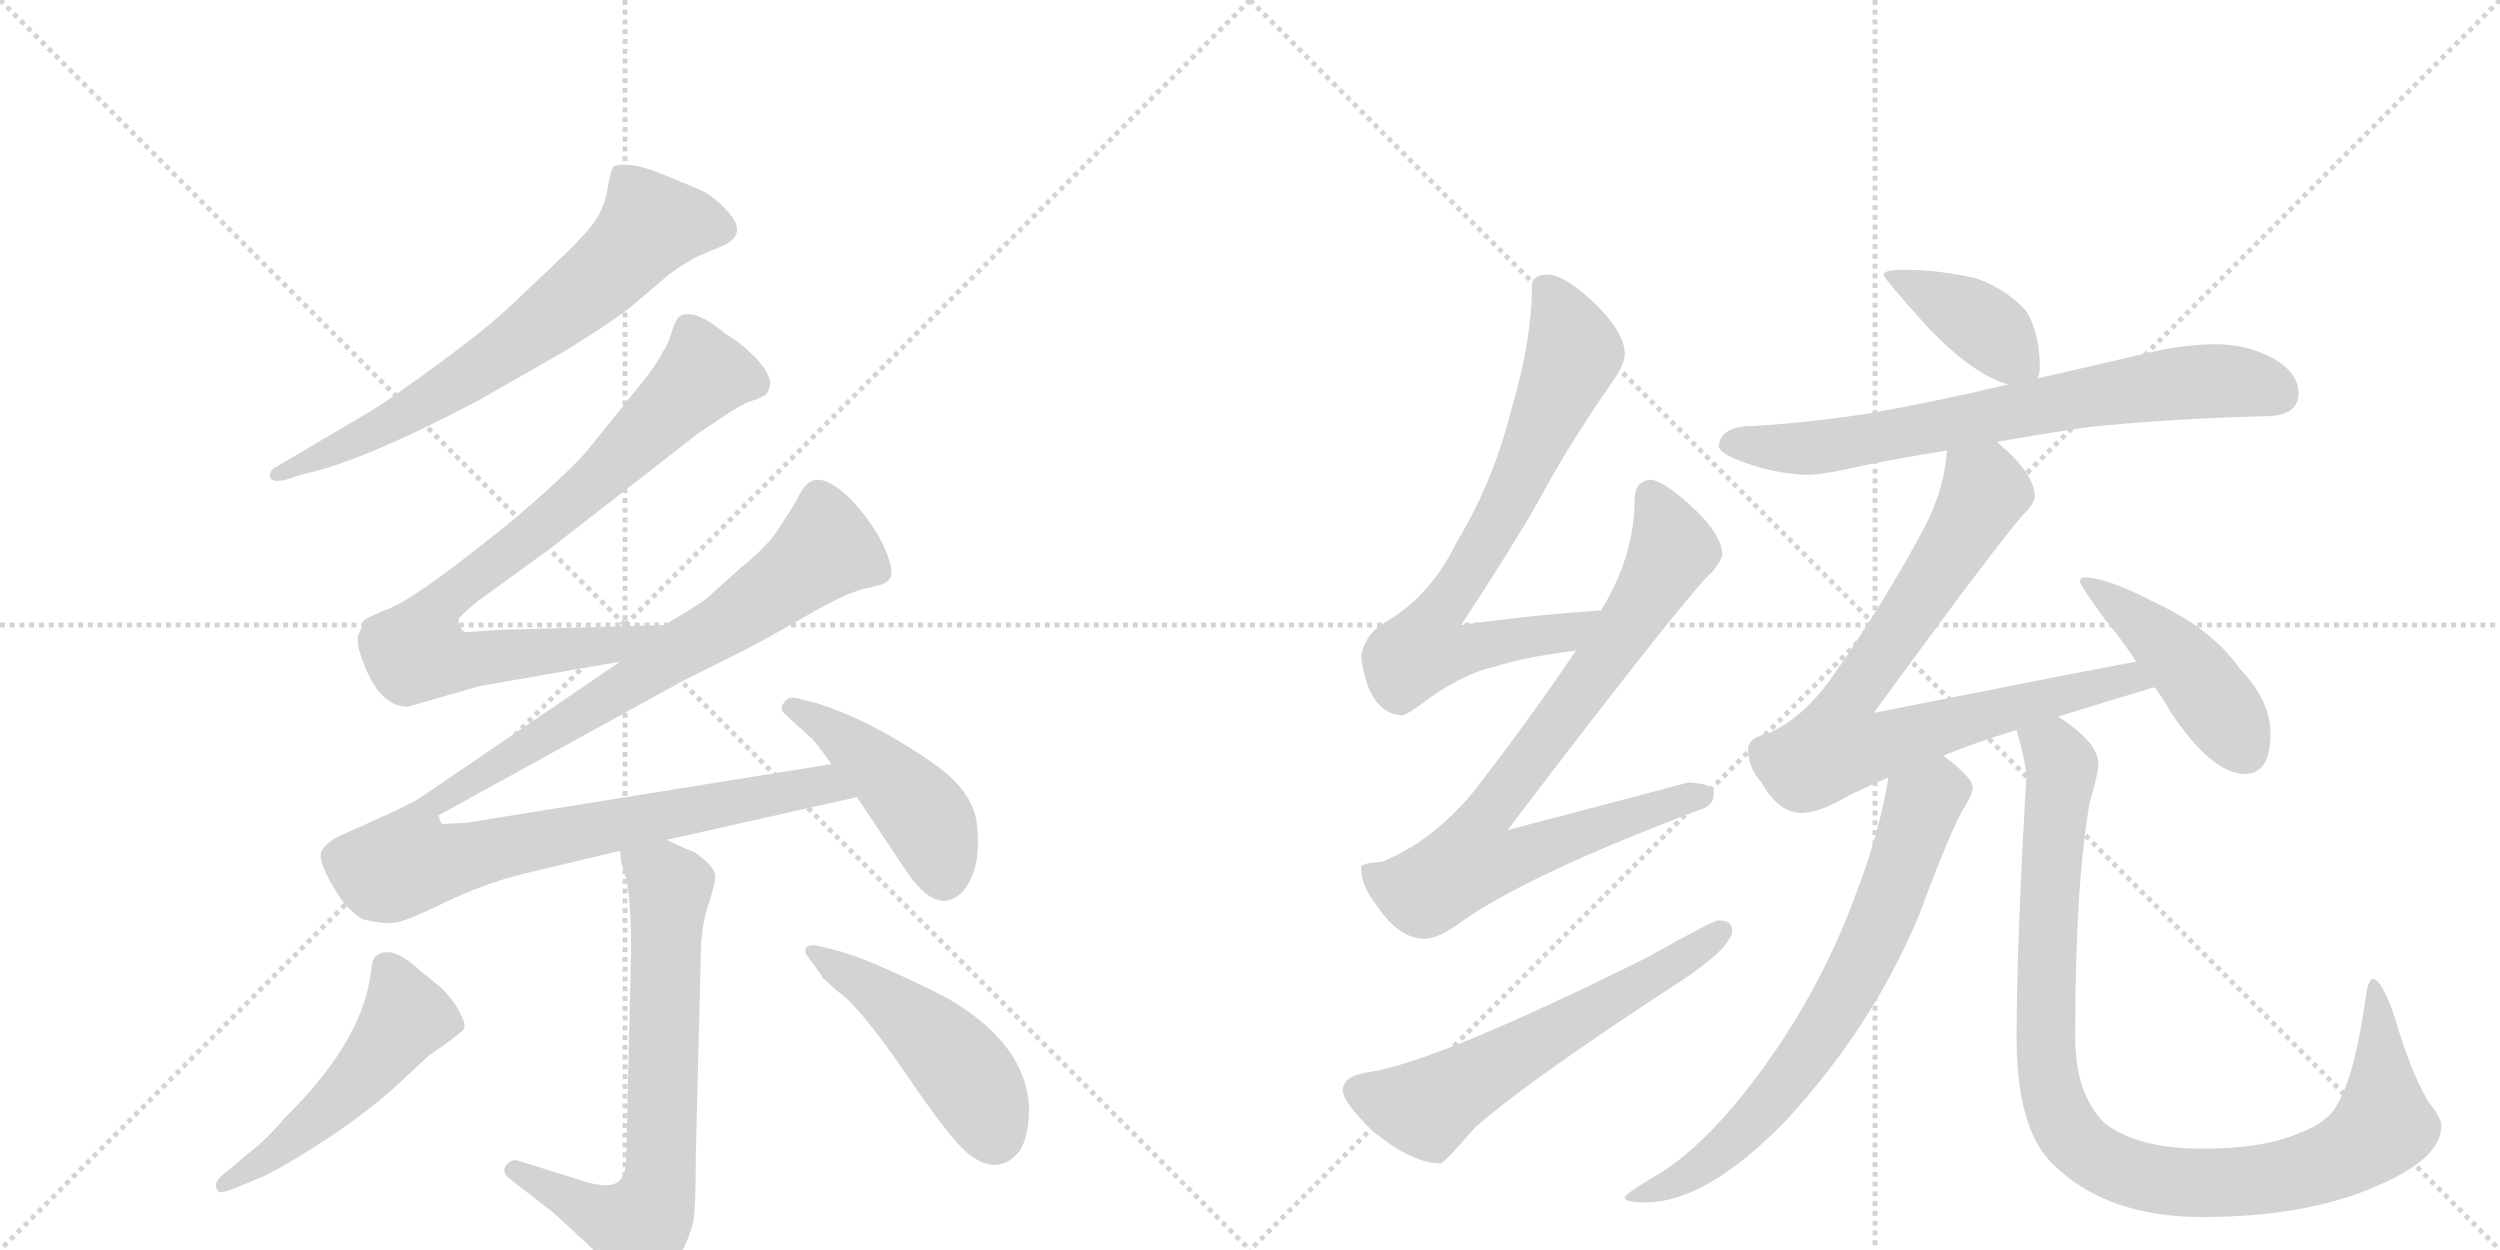 <svg version="1.1" viewBox="0 0 2048 1024" xmlns="http://www.w3.org/2000/svg">
  <g stroke="lightgray" stroke-dasharray="1,1" stroke-width="1" transform="scale(4, 4)">
    <line x1="0" y1="0" x2="256" y2="256"></line>
    <line x1="256" y1="0" x2="0" y2="256"></line>
    <line x1="128" y1="0" x2="128" y2="256"></line>
    <line x1="0" y1="128" x2="256" y2="128"></line>
    <line x1="256" y1="0" x2="512" y2="256"></line>
    <line x1="512" y1="0" x2="256" y2="256"></line>
    <line x1="384" y1="0" x2="384" y2="256"></line>
    <line x1="256" y1="128" x2="512" y2="128"></line>
  </g>
<g transform="scale(1, -1) translate(0, -850)">
   <style type="text/css">
    @keyframes keyframes0 {
      from {
       stroke: black;
       stroke-dashoffset: 682;
       stroke-width: 128;
       }
       69% {
       animation-timing-function: step-end;
       stroke: black;
       stroke-dashoffset: 0;
       stroke-width: 128;
       }
       to {
       stroke: black;
       stroke-width: 1024;
       }
       }
       #make-me-a-hanzi-animation-0 {
         animation: keyframes0 0.805s both;
         animation-delay: 0s;
         animation-timing-function: linear;
       }
    @keyframes keyframes1 {
      from {
       stroke: black;
       stroke-dashoffset: 815;
       stroke-width: 128;
       }
       73% {
       animation-timing-function: step-end;
       stroke: black;
       stroke-dashoffset: 0;
       stroke-width: 128;
       }
       to {
       stroke: black;
       stroke-width: 1024;
       }
       }
       #make-me-a-hanzi-animation-1 {
         animation: keyframes1 0.913s both;
         animation-delay: 0.805s;
         animation-timing-function: linear;
       }
    @keyframes keyframes2 {
      from {
       stroke: black;
       stroke-dashoffset: 1105;
       stroke-width: 128;
       }
       78% {
       animation-timing-function: step-end;
       stroke: black;
       stroke-dashoffset: 0;
       stroke-width: 128;
       }
       to {
       stroke: black;
       stroke-width: 1024;
       }
       }
       #make-me-a-hanzi-animation-2 {
         animation: keyframes2 1.149s both;
         animation-delay: 1.718s;
         animation-timing-function: linear;
       }
    @keyframes keyframes3 {
      from {
       stroke: black;
       stroke-dashoffset: 450;
       stroke-width: 128;
       }
       59% {
       animation-timing-function: step-end;
       stroke: black;
       stroke-dashoffset: 0;
       stroke-width: 128;
       }
       to {
       stroke: black;
       stroke-width: 1024;
       }
       }
       #make-me-a-hanzi-animation-3 {
         animation: keyframes3 0.616s both;
         animation-delay: 2.868s;
         animation-timing-function: linear;
       }
    @keyframes keyframes4 {
      from {
       stroke: black;
       stroke-dashoffset: 692;
       stroke-width: 128;
       }
       69% {
       animation-timing-function: step-end;
       stroke: black;
       stroke-dashoffset: 0;
       stroke-width: 128;
       }
       to {
       stroke: black;
       stroke-width: 1024;
       }
       }
       #make-me-a-hanzi-animation-4 {
         animation: keyframes4 0.813s both;
         animation-delay: 3.484s;
         animation-timing-function: linear;
       }
    @keyframes keyframes5 {
      from {
       stroke: black;
       stroke-dashoffset: 506;
       stroke-width: 128;
       }
       62% {
       animation-timing-function: step-end;
       stroke: black;
       stroke-dashoffset: 0;
       stroke-width: 128;
       }
       to {
       stroke: black;
       stroke-width: 1024;
       }
       }
       #make-me-a-hanzi-animation-5 {
         animation: keyframes5 0.662s both;
         animation-delay: 4.297s;
         animation-timing-function: linear;
       }
    @keyframes keyframes6 {
      from {
       stroke: black;
       stroke-dashoffset: 472;
       stroke-width: 128;
       }
       61% {
       animation-timing-function: step-end;
       stroke: black;
       stroke-dashoffset: 0;
       stroke-width: 128;
       }
       to {
       stroke: black;
       stroke-width: 1024;
       }
       }
       #make-me-a-hanzi-animation-6 {
         animation: keyframes6 0.634s both;
         animation-delay: 4.959s;
         animation-timing-function: linear;
       }
    @keyframes keyframes7 {
      from {
       stroke: black;
       stroke-dashoffset: 725;
       stroke-width: 128;
       }
       70% {
       animation-timing-function: step-end;
       stroke: black;
       stroke-dashoffset: 0;
       stroke-width: 128;
       }
       to {
       stroke: black;
       stroke-width: 1024;
       }
       }
       #make-me-a-hanzi-animation-7 {
         animation: keyframes7 0.84s both;
         animation-delay: 5.593s;
         animation-timing-function: linear;
       }
    @keyframes keyframes8 {
      from {
       stroke: black;
       stroke-dashoffset: 806;
       stroke-width: 128;
       }
       72% {
       animation-timing-function: step-end;
       stroke: black;
       stroke-dashoffset: 0;
       stroke-width: 128;
       }
       to {
       stroke: black;
       stroke-width: 1024;
       }
       }
       #make-me-a-hanzi-animation-8 {
         animation: keyframes8 0.906s both;
         animation-delay: 6.433s;
         animation-timing-function: linear;
       }
    @keyframes keyframes9 {
      from {
       stroke: black;
       stroke-dashoffset: 595;
       stroke-width: 128;
       }
       66% {
       animation-timing-function: step-end;
       stroke: black;
       stroke-dashoffset: 0;
       stroke-width: 128;
       }
       to {
       stroke: black;
       stroke-width: 1024;
       }
       }
       #make-me-a-hanzi-animation-9 {
         animation: keyframes9 0.734s both;
         animation-delay: 7.339s;
         animation-timing-function: linear;
       }
    @keyframes keyframes10 {
      from {
       stroke: black;
       stroke-dashoffset: 396;
       stroke-width: 128;
       }
       56% {
       animation-timing-function: step-end;
       stroke: black;
       stroke-dashoffset: 0;
       stroke-width: 128;
       }
       to {
       stroke: black;
       stroke-width: 1024;
       }
       }
       #make-me-a-hanzi-animation-10 {
         animation: keyframes10 0.572s both;
         animation-delay: 8.073s;
         animation-timing-function: linear;
       }
    @keyframes keyframes11 {
      from {
       stroke: black;
       stroke-dashoffset: 713;
       stroke-width: 128;
       }
       70% {
       animation-timing-function: step-end;
       stroke: black;
       stroke-dashoffset: 0;
       stroke-width: 128;
       }
       to {
       stroke: black;
       stroke-width: 1024;
       }
       }
       #make-me-a-hanzi-animation-11 {
         animation: keyframes11 0.83s both;
         animation-delay: 8.645s;
         animation-timing-function: linear;
       }
    @keyframes keyframes12 {
      from {
       stroke: black;
       stroke-dashoffset: 795;
       stroke-width: 128;
       }
       72% {
       animation-timing-function: step-end;
       stroke: black;
       stroke-dashoffset: 0;
       stroke-width: 128;
       }
       to {
       stroke: black;
       stroke-width: 1024;
       }
       }
       #make-me-a-hanzi-animation-12 {
         animation: keyframes12 0.897s both;
         animation-delay: 9.475s;
         animation-timing-function: linear;
       }
    @keyframes keyframes13 {
      from {
       stroke: black;
       stroke-dashoffset: 449;
       stroke-width: 128;
       }
       59% {
       animation-timing-function: step-end;
       stroke: black;
       stroke-dashoffset: 0;
       stroke-width: 128;
       }
       to {
       stroke: black;
       stroke-width: 1024;
       }
       }
       #make-me-a-hanzi-animation-13 {
         animation: keyframes13 0.615s both;
         animation-delay: 10.372s;
         animation-timing-function: linear;
       }
    @keyframes keyframes14 {
      from {
       stroke: black;
       stroke-dashoffset: 708;
       stroke-width: 128;
       }
       70% {
       animation-timing-function: step-end;
       stroke: black;
       stroke-dashoffset: 0;
       stroke-width: 128;
       }
       to {
       stroke: black;
       stroke-width: 1024;
       }
       }
       #make-me-a-hanzi-animation-14 {
         animation: keyframes14 0.826s both;
         animation-delay: 10.988s;
         animation-timing-function: linear;
       }
    @keyframes keyframes15 {
      from {
       stroke: black;
       stroke-dashoffset: 994;
       stroke-width: 128;
       }
       76% {
       animation-timing-function: step-end;
       stroke: black;
       stroke-dashoffset: 0;
       stroke-width: 128;
       }
       to {
       stroke: black;
       stroke-width: 1024;
       }
       }
       #make-me-a-hanzi-animation-15 {
         animation: keyframes15 1.059s both;
         animation-delay: 11.814s;
         animation-timing-function: linear;
       }
</style>
<path d="M 234 457 L 250 462 Q 297 472 392 522 L 462 562 Q 509 591 522 603 L 549 626 Q 568 639 574 641 L 593 649 Q 614 659 594 679 Q 583 691 570 696 L 541 708 Q 516 718 503 714 Q 500 710 498 697 Q 496 684 490 673 Q 483 661 461 640 L 421 602 Q 400 582 362 554 Q 324 526 305 514 L 227 468 Q 221 465 221 460 Q 222 454 234 457 Z" fill="lightgray"></path> 
<path d="M 547 338 L 408 334 L 381 332 Q 374 337 376 343 Q 375 344 392 358 L 450 400 L 572 495 L 593 509 Q 606 518 614 521 Q 621 523 626 526 Q 630 528 631 536 Q 631 543 620 556 Q 605 571 595 576 Q 569 598 557 591 Q 553 588 550 577 Q 546 565 543 562 Q 539 553 527 538 L 482 482 Q 469 466 425 428 Q 347 364 320 352 Q 302 345 297 341 Q 298 339 294 331 Q 292 329 294 318 Q 308 271 334 271 L 393 288 L 508 308 C 538 313 577 339 547 338 Z" fill="lightgray"></path> 
<path d="M 546 162 L 702 197 C 731 204 711 229 681 224 L 382 176 L 363 175 Q 360 176 360 180 Q 358 182 361 183 L 559 292 L 611 318 Q 623 324 658 344 Q 692 364 709 368 Q 725 371 727 374 Q 734 378 726 398 Q 718 418 698 440 Q 677 461 665 456 Q 660 454 655 445 Q 650 435 641 422 Q 632 405 607 385 L 578 359 Q 560 347 549 341 L 547 338 L 508 308 L 345 197 Q 334 190 300 175 L 280 166 Q 270 162 264 154 Q 258 146 279 114 Q 288 102 297 97 Q 313 93 322 94 Q 330 94 363 110 Q 396 126 428 134 L 508 153 L 546 162 Z" fill="lightgray"></path> 
<path d="M 702 197 L 742 137 Q 759 112 773 112 Q 790 113 798 137 Q 803 152 800 177 Q 796 202 767 223 Q 716 259 669 274 L 653 278 Q 645 280 642 274 Q 638 270 643 265 L 666 244 Q 675 233 681 224 L 702 197 Z" fill="lightgray"></path> 
<path d="M 508 153 L 509 143 L 513 130 Q 517 112 517 71 L 513 -98 Q 513 -115 505 -119 Q 496 -124 473 -116 L 425 -101 Q 420 -99 415 -104 Q 410 -110 418 -116 L 454 -144 L 480 -168 Q 497 -184 508 -199 Q 518 -214 524 -213 Q 529 -212 540 -204 Q 548 -196 557 -179 Q 565 -163 568 -151 Q 570 -139 570 -97 L 574 64 Q 574 90 580 108 Q 586 126 586 132 Q 586 137 579 144 L 569 152 Q 565 153 546 162 C 519 175 503 182 508 153 Z" fill="lightgray"></path> 
<path d="M 307 66 L 305 62 L 303 48 Q 294 -6 234 -65 Q 217 -85 202 -96 L 188 -108 Q 172 -119 179 -126 Q 180 -128 191 -124 L 210 -116 Q 222 -112 257 -90 Q 292 -68 322 -42 L 351 -15 Q 377 3 380 7 Q 382 10 377 20 Q 372 30 364 38 Q 362 41 345 54 Q 320 78 307 66 Z" fill="lightgray"></path> 
<path d="M 662 66 L 673 51 Q 673 49 675 48 L 686 38 Q 703 27 741 -28 Q 779 -84 793 -95 Q 818 -115 836 -92 Q 843 -79 843 -58 Q 841 -4 773 34 Q 709 66 683 72 L 671 75 Q 662 77 660 73 Q 659 69 662 66 Z" fill="lightgray"></path> 
<path d="M 1312 350 Q 1253 346 1197 338 Q 1239 402 1260 439 Q 1284 484 1320 536 Q 1331 551 1331 560 Q 1331 577 1308 600 Q 1282 625 1268 625 Q 1255 625 1255 616 Q 1255 572 1238 514 Q 1223 455 1194 407 Q 1172 362 1136 341 Q 1118 331 1115 312 Q 1121 266 1148 264 Q 1152 264 1164 273 Q 1197 298 1225 304 Q 1250 312 1291 317 C 1321 321 1342 352 1312 350 Z" fill="lightgray"></path> 
<path d="M 1352 457 Q 1339 456 1339 440 Q 1339 397 1314 354 Q 1313 353 1312 350 L 1291 317 Q 1254 262 1206 200 Q 1172 160 1132 144 Q 1116 143 1115 140 Q 1115 124 1128 108 Q 1146 81 1167 81 Q 1178 81 1196 94 Q 1250 133 1396 188 Q 1404 191 1404 201 Q 1404 208 1383 209 Q 1376 207 1235 170 Q 1365 341 1398 377 Q 1409 387 1411 396 Q 1410 412 1389 432 Q 1364 456 1352 457 Z" fill="lightgray"></path> 
<path d="M 1408 96 Q 1403 96 1350 66 Q 1179 -19 1123 -28 Q 1100 -31 1100 -43 Q 1100 -53 1125 -77 Q 1157 -103 1180 -103 Q 1183 -103 1208 -74 Q 1252 -35 1381 49 Q 1419 75 1419 88 Q 1419 96 1408 96 Z" fill="lightgray"></path> 
<path d="M 1560 629 Q 1543 629 1543 625 Q 1543 622 1581 580 Q 1617 543 1645 535 C 1665 528 1665 528 1669 540 Q 1671 543 1671 549 Q 1671 577 1660 595 Q 1644 613 1619 622 Q 1588 629 1560 629 Z" fill="lightgray"></path> 
<path d="M 1645 535 Q 1581 520 1529 511 Q 1484 504 1436 501 Q 1409 501 1408 484 Q 1409 479 1424 473 Q 1452 462 1480 461 Q 1494 461 1528 469 Q 1558 475 1595 481 L 1636 488 Q 1669 494 1710 500 Q 1776 507 1855 509 Q 1883 509 1883 528 Q 1883 544 1863 556 Q 1841 568 1816 568 Q 1789 568 1760 561 Q 1713 550 1669 540 L 1645 535 Z" fill="lightgray"></path> 
<path d="M 1595 481 Q 1593 450 1577 419 Q 1546 360 1500 294 Q 1476 261 1448 249 Q 1433 246 1432 237 Q 1432 221 1443 209 Q 1457 184 1476 184 Q 1490 184 1514 198 Q 1528 205 1547 213 L 1592 231 Q 1619 242 1652 252 L 1686 263 Q 1721 274 1765 287 C 1794 296 1779 314 1750 308 Q 1701 299 1535 266 Q 1632 399 1657 428 Q 1666 436 1667 444 Q 1666 460 1645 480 Q 1641 483 1636 488 C 1614 508 1599 511 1595 481 Z" fill="lightgray"></path> 
<path d="M 1765 287 Q 1772 278 1778 267 Q 1812 216 1839 216 Q 1860 216 1860 249 Q 1860 276 1835 302 Q 1812 335 1764 357 Q 1726 377 1707 377 Q 1704 377 1704 373 Q 1704 371 1724 343 Q 1739 325 1750 308 L 1765 287 Z" fill="lightgray"></path> 
<path d="M 1547 213 Q 1540 170 1522 122 Q 1495 47 1450 -17 Q 1403 -84 1360 -111 Q 1331 -128 1331 -131 Q 1331 -135 1348 -135 Q 1398 -135 1463 -68 Q 1534 9 1572 100 Q 1599 173 1610 190 Q 1616 200 1616 205 Q 1616 213 1592 231 C 1569 250 1552 243 1547 213 Z" fill="lightgray"></path> 
<path d="M 1652 252 Q 1660 224 1660 213 Q 1652 78 1652 0 Q 1652 -74 1681 -103 Q 1725 -147 1804 -147 Q 1895 -147 1955 -118 Q 2000 -97 2000 -72 Q 2000 -66 1989 -52 Q 1974 -26 1962 16 Q 1951 48 1944 48 Q 1940 48 1938 33 Q 1929 -31 1915 -54 Q 1908 -69 1884 -78 Q 1855 -91 1804 -91 Q 1751 -91 1724 -70 Q 1700 -46 1700 0 Q 1700 127 1712 193 Q 1719 217 1719 224 Q 1719 239 1696 256 Q 1691 260 1686 263 C 1662 281 1645 281 1652 252 Z" fill="lightgray"></path> 
      <clipPath id="make-me-a-hanzi-clip-0">
      <path d="M 234 457 L 250 462 Q 297 472 392 522 L 462 562 Q 509 591 522 603 L 549 626 Q 568 639 574 641 L 593 649 Q 614 659 594 679 Q 583 691 570 696 L 541 708 Q 516 718 503 714 Q 500 710 498 697 Q 496 684 490 673 Q 483 661 461 640 L 421 602 Q 400 582 362 554 Q 324 526 305 514 L 227 468 Q 221 465 221 460 Q 222 454 234 457 Z" fill="lightgray"></path>
      </clipPath>
      <path clip-path="url(#make-me-a-hanzi-clip-0)" d="M 588 664 L 533 666 L 482 614 L 374 535 L 311 498 L 228 461 " fill="none" id="make-me-a-hanzi-animation-0" stroke-dasharray="554 1108" stroke-linecap="round"></path>

      <clipPath id="make-me-a-hanzi-clip-1">
      <path d="M 547 338 L 408 334 L 381 332 Q 374 337 376 343 Q 375 344 392 358 L 450 400 L 572 495 L 593 509 Q 606 518 614 521 Q 621 523 626 526 Q 630 528 631 536 Q 631 543 620 556 Q 605 571 595 576 Q 569 598 557 591 Q 553 588 550 577 Q 546 565 543 562 Q 539 553 527 538 L 482 482 Q 469 466 425 428 Q 347 364 320 352 Q 302 345 297 341 Q 298 339 294 331 Q 292 329 294 318 Q 308 271 334 271 L 393 288 L 508 308 C 538 313 577 339 547 338 Z" fill="lightgray"></path>
      </clipPath>
      <path clip-path="url(#make-me-a-hanzi-clip-1)" d="M 618 536 L 586 543 L 571 539 L 492 459 L 359 354 L 345 315 L 379 308 L 505 322 L 530 330 " fill="none" id="make-me-a-hanzi-animation-1" stroke-dasharray="687 1374" stroke-linecap="round"></path>

      <clipPath id="make-me-a-hanzi-clip-2">
      <path d="M 546 162 L 702 197 C 731 204 711 229 681 224 L 382 176 L 363 175 Q 360 176 360 180 Q 358 182 361 183 L 559 292 L 611 318 Q 623 324 658 344 Q 692 364 709 368 Q 725 371 727 374 Q 734 378 726 398 Q 718 418 698 440 Q 677 461 665 456 Q 660 454 655 445 Q 650 435 641 422 Q 632 405 607 385 L 578 359 Q 560 347 549 341 L 547 338 L 508 308 L 345 197 Q 334 190 300 175 L 280 166 Q 270 162 264 154 Q 258 146 279 114 Q 288 102 297 97 Q 313 93 322 94 Q 330 94 363 110 Q 396 126 428 134 L 508 153 L 546 162 Z" fill="lightgray"></path>
      </clipPath>
      <path clip-path="url(#make-me-a-hanzi-clip-2)" d="M 719 382 L 677 400 L 593 337 L 356 194 L 342 174 L 336 143 L 660 204 L 684 205 L 694 198 " fill="none" id="make-me-a-hanzi-animation-2" stroke-dasharray="977 1954" stroke-linecap="round"></path>

      <clipPath id="make-me-a-hanzi-clip-3">
      <path d="M 702 197 L 742 137 Q 759 112 773 112 Q 790 113 798 137 Q 803 152 800 177 Q 796 202 767 223 Q 716 259 669 274 L 653 278 Q 645 280 642 274 Q 638 270 643 265 L 666 244 Q 675 233 681 224 L 702 197 Z" fill="lightgray"></path>
      </clipPath>
      <path clip-path="url(#make-me-a-hanzi-clip-3)" d="M 650 270 L 684 250 L 743 198 L 763 173 L 773 130 " fill="none" id="make-me-a-hanzi-animation-3" stroke-dasharray="322 644" stroke-linecap="round"></path>

      <clipPath id="make-me-a-hanzi-clip-4">
      <path d="M 508 153 L 509 143 L 513 130 Q 517 112 517 71 L 513 -98 Q 513 -115 505 -119 Q 496 -124 473 -116 L 425 -101 Q 420 -99 415 -104 Q 410 -110 418 -116 L 454 -144 L 480 -168 Q 497 -184 508 -199 Q 518 -214 524 -213 Q 529 -212 540 -204 Q 548 -196 557 -179 Q 565 -163 568 -151 Q 570 -139 570 -97 L 574 64 Q 574 90 580 108 Q 586 126 586 132 Q 586 137 579 144 L 569 152 Q 565 153 546 162 C 519 175 503 182 508 153 Z" fill="lightgray"></path>
      </clipPath>
      <path clip-path="url(#make-me-a-hanzi-clip-4)" d="M 516 149 L 549 123 L 541 -109 L 535 -137 L 524 -155 L 507 -151 L 422 -109 " fill="none" id="make-me-a-hanzi-animation-4" stroke-dasharray="564 1128" stroke-linecap="round"></path>

      <clipPath id="make-me-a-hanzi-clip-5">
      <path d="M 307 66 L 305 62 L 303 48 Q 294 -6 234 -65 Q 217 -85 202 -96 L 188 -108 Q 172 -119 179 -126 Q 180 -128 191 -124 L 210 -116 Q 222 -112 257 -90 Q 292 -68 322 -42 L 351 -15 Q 377 3 380 7 Q 382 10 377 20 Q 372 30 364 38 Q 362 41 345 54 Q 320 78 307 66 Z" fill="lightgray"></path>
      </clipPath>
      <path clip-path="url(#make-me-a-hanzi-clip-5)" d="M 316 59 L 333 17 L 324 4 L 263 -63 L 184 -121 " fill="none" id="make-me-a-hanzi-animation-5" stroke-dasharray="378 756" stroke-linecap="round"></path>

      <clipPath id="make-me-a-hanzi-clip-6">
      <path d="M 662 66 L 673 51 Q 673 49 675 48 L 686 38 Q 703 27 741 -28 Q 779 -84 793 -95 Q 818 -115 836 -92 Q 843 -79 843 -58 Q 841 -4 773 34 Q 709 66 683 72 L 671 75 Q 662 77 660 73 Q 659 69 662 66 Z" fill="lightgray"></path>
      </clipPath>
      <path clip-path="url(#make-me-a-hanzi-clip-6)" d="M 666 71 L 723 34 L 774 -10 L 800 -43 L 814 -79 " fill="none" id="make-me-a-hanzi-animation-6" stroke-dasharray="344 688" stroke-linecap="round"></path>

      <clipPath id="make-me-a-hanzi-clip-7">
      <path d="M 1312 350 Q 1253 346 1197 338 Q 1239 402 1260 439 Q 1284 484 1320 536 Q 1331 551 1331 560 Q 1331 577 1308 600 Q 1282 625 1268 625 Q 1255 625 1255 616 Q 1255 572 1238 514 Q 1223 455 1194 407 Q 1172 362 1136 341 Q 1118 331 1115 312 Q 1121 266 1148 264 Q 1152 264 1164 273 Q 1197 298 1225 304 Q 1250 312 1291 317 C 1321 321 1342 352 1312 350 Z" fill="lightgray"></path>
      </clipPath>
      <path clip-path="url(#make-me-a-hanzi-clip-7)" d="M 1269 609 L 1289 561 L 1233 435 L 1178 349 L 1167 318 L 1184 315 L 1281 331 L 1305 347 " fill="none" id="make-me-a-hanzi-animation-7" stroke-dasharray="597 1194" stroke-linecap="round"></path>

      <clipPath id="make-me-a-hanzi-clip-8">
      <path d="M 1352 457 Q 1339 456 1339 440 Q 1339 397 1314 354 Q 1313 353 1312 350 L 1291 317 Q 1254 262 1206 200 Q 1172 160 1132 144 Q 1116 143 1115 140 Q 1115 124 1128 108 Q 1146 81 1167 81 Q 1178 81 1196 94 Q 1250 133 1396 188 Q 1404 191 1404 201 Q 1404 208 1383 209 Q 1376 207 1235 170 Q 1365 341 1398 377 Q 1409 387 1411 396 Q 1410 412 1389 432 Q 1364 456 1352 457 Z" fill="lightgray"></path>
      </clipPath>
      <path clip-path="url(#make-me-a-hanzi-clip-8)" d="M 1353 443 L 1370 400 L 1366 391 L 1281 263 L 1215 180 L 1206 145 L 1243 147 L 1278 163 L 1395 198 " fill="none" id="make-me-a-hanzi-animation-8" stroke-dasharray="678 1356" stroke-linecap="round"></path>

      <clipPath id="make-me-a-hanzi-clip-9">
      <path d="M 1408 96 Q 1403 96 1350 66 Q 1179 -19 1123 -28 Q 1100 -31 1100 -43 Q 1100 -53 1125 -77 Q 1157 -103 1180 -103 Q 1183 -103 1208 -74 Q 1252 -35 1381 49 Q 1419 75 1419 88 Q 1419 96 1408 96 Z" fill="lightgray"></path>
      </clipPath>
      <path clip-path="url(#make-me-a-hanzi-clip-9)" d="M 1112 -44 L 1136 -53 L 1172 -56 L 1410 87 " fill="none" id="make-me-a-hanzi-animation-9" stroke-dasharray="467 934" stroke-linecap="round"></path>

      <clipPath id="make-me-a-hanzi-clip-10">
      <path d="M 1560 629 Q 1543 629 1543 625 Q 1543 622 1581 580 Q 1617 543 1645 535 C 1665 528 1665 528 1669 540 Q 1671 543 1671 549 Q 1671 577 1660 595 Q 1644 613 1619 622 Q 1588 629 1560 629 Z" fill="lightgray"></path>
      </clipPath>
      <path clip-path="url(#make-me-a-hanzi-clip-10)" d="M 1547 624 L 1613 592 L 1661 546 " fill="none" id="make-me-a-hanzi-animation-10" stroke-dasharray="268 536" stroke-linecap="round"></path>

      <clipPath id="make-me-a-hanzi-clip-11">
      <path d="M 1645 535 Q 1581 520 1529 511 Q 1484 504 1436 501 Q 1409 501 1408 484 Q 1409 479 1424 473 Q 1452 462 1480 461 Q 1494 461 1528 469 Q 1558 475 1595 481 L 1636 488 Q 1669 494 1710 500 Q 1776 507 1855 509 Q 1883 509 1883 528 Q 1883 544 1863 556 Q 1841 568 1816 568 Q 1789 568 1760 561 Q 1713 550 1669 540 L 1645 535 Z" fill="lightgray"></path>
      </clipPath>
      <path clip-path="url(#make-me-a-hanzi-clip-11)" d="M 1416 486 L 1502 485 L 1785 536 L 1837 537 L 1867 527 " fill="none" id="make-me-a-hanzi-animation-11" stroke-dasharray="585 1170" stroke-linecap="round"></path>

      <clipPath id="make-me-a-hanzi-clip-12">
      <path d="M 1595 481 Q 1593 450 1577 419 Q 1546 360 1500 294 Q 1476 261 1448 249 Q 1433 246 1432 237 Q 1432 221 1443 209 Q 1457 184 1476 184 Q 1490 184 1514 198 Q 1528 205 1547 213 L 1592 231 Q 1619 242 1652 252 L 1686 263 Q 1721 274 1765 287 C 1794 296 1779 314 1750 308 Q 1701 299 1535 266 Q 1632 399 1657 428 Q 1666 436 1667 444 Q 1666 460 1645 480 Q 1641 483 1636 488 C 1614 508 1599 511 1595 481 Z" fill="lightgray"></path>
      </clipPath>
      <path clip-path="url(#make-me-a-hanzi-clip-12)" d="M 1603 474 L 1626 448 L 1574 360 L 1513 274 L 1505 239 L 1530 237 L 1745 294 L 1757 289 " fill="none" id="make-me-a-hanzi-animation-12" stroke-dasharray="667 1334" stroke-linecap="round"></path>

      <clipPath id="make-me-a-hanzi-clip-13">
      <path d="M 1765 287 Q 1772 278 1778 267 Q 1812 216 1839 216 Q 1860 216 1860 249 Q 1860 276 1835 302 Q 1812 335 1764 357 Q 1726 377 1707 377 Q 1704 377 1704 373 Q 1704 371 1724 343 Q 1739 325 1750 308 L 1765 287 Z" fill="lightgray"></path>
      </clipPath>
      <path clip-path="url(#make-me-a-hanzi-clip-13)" d="M 1709 373 L 1747 346 L 1799 296 L 1840 234 " fill="none" id="make-me-a-hanzi-animation-13" stroke-dasharray="321 642" stroke-linecap="round"></path>

      <clipPath id="make-me-a-hanzi-clip-14">
      <path d="M 1547 213 Q 1540 170 1522 122 Q 1495 47 1450 -17 Q 1403 -84 1360 -111 Q 1331 -128 1331 -131 Q 1331 -135 1348 -135 Q 1398 -135 1463 -68 Q 1534 9 1572 100 Q 1599 173 1610 190 Q 1616 200 1616 205 Q 1616 213 1592 231 C 1569 250 1552 243 1547 213 Z" fill="lightgray"></path>
      </clipPath>
      <path clip-path="url(#make-me-a-hanzi-clip-14)" d="M 1605 204 L 1585 200 L 1575 191 L 1527 64 L 1490 0 L 1443 -62 L 1383 -112 L 1334 -131 " fill="none" id="make-me-a-hanzi-animation-14" stroke-dasharray="580 1160" stroke-linecap="round"></path>

      <clipPath id="make-me-a-hanzi-clip-15">
      <path d="M 1652 252 Q 1660 224 1660 213 Q 1652 78 1652 0 Q 1652 -74 1681 -103 Q 1725 -147 1804 -147 Q 1895 -147 1955 -118 Q 2000 -97 2000 -72 Q 2000 -66 1989 -52 Q 1974 -26 1962 16 Q 1951 48 1944 48 Q 1940 48 1938 33 Q 1929 -31 1915 -54 Q 1908 -69 1884 -78 Q 1855 -91 1804 -91 Q 1751 -91 1724 -70 Q 1700 -46 1700 0 Q 1700 127 1712 193 Q 1719 217 1719 224 Q 1719 239 1696 256 Q 1691 260 1686 263 C 1662 281 1645 281 1652 252 Z" fill="lightgray"></path>
      </clipPath>
      <path clip-path="url(#make-me-a-hanzi-clip-15)" d="M 1660 245 L 1674 241 L 1689 220 L 1676 55 L 1680 -43 L 1693 -75 L 1714 -96 L 1768 -117 L 1813 -119 L 1876 -112 L 1934 -88 L 1953 -72 L 1945 44 " fill="none" id="make-me-a-hanzi-animation-15" stroke-dasharray="866 1732" stroke-linecap="round"></path>

</g>
</svg>
